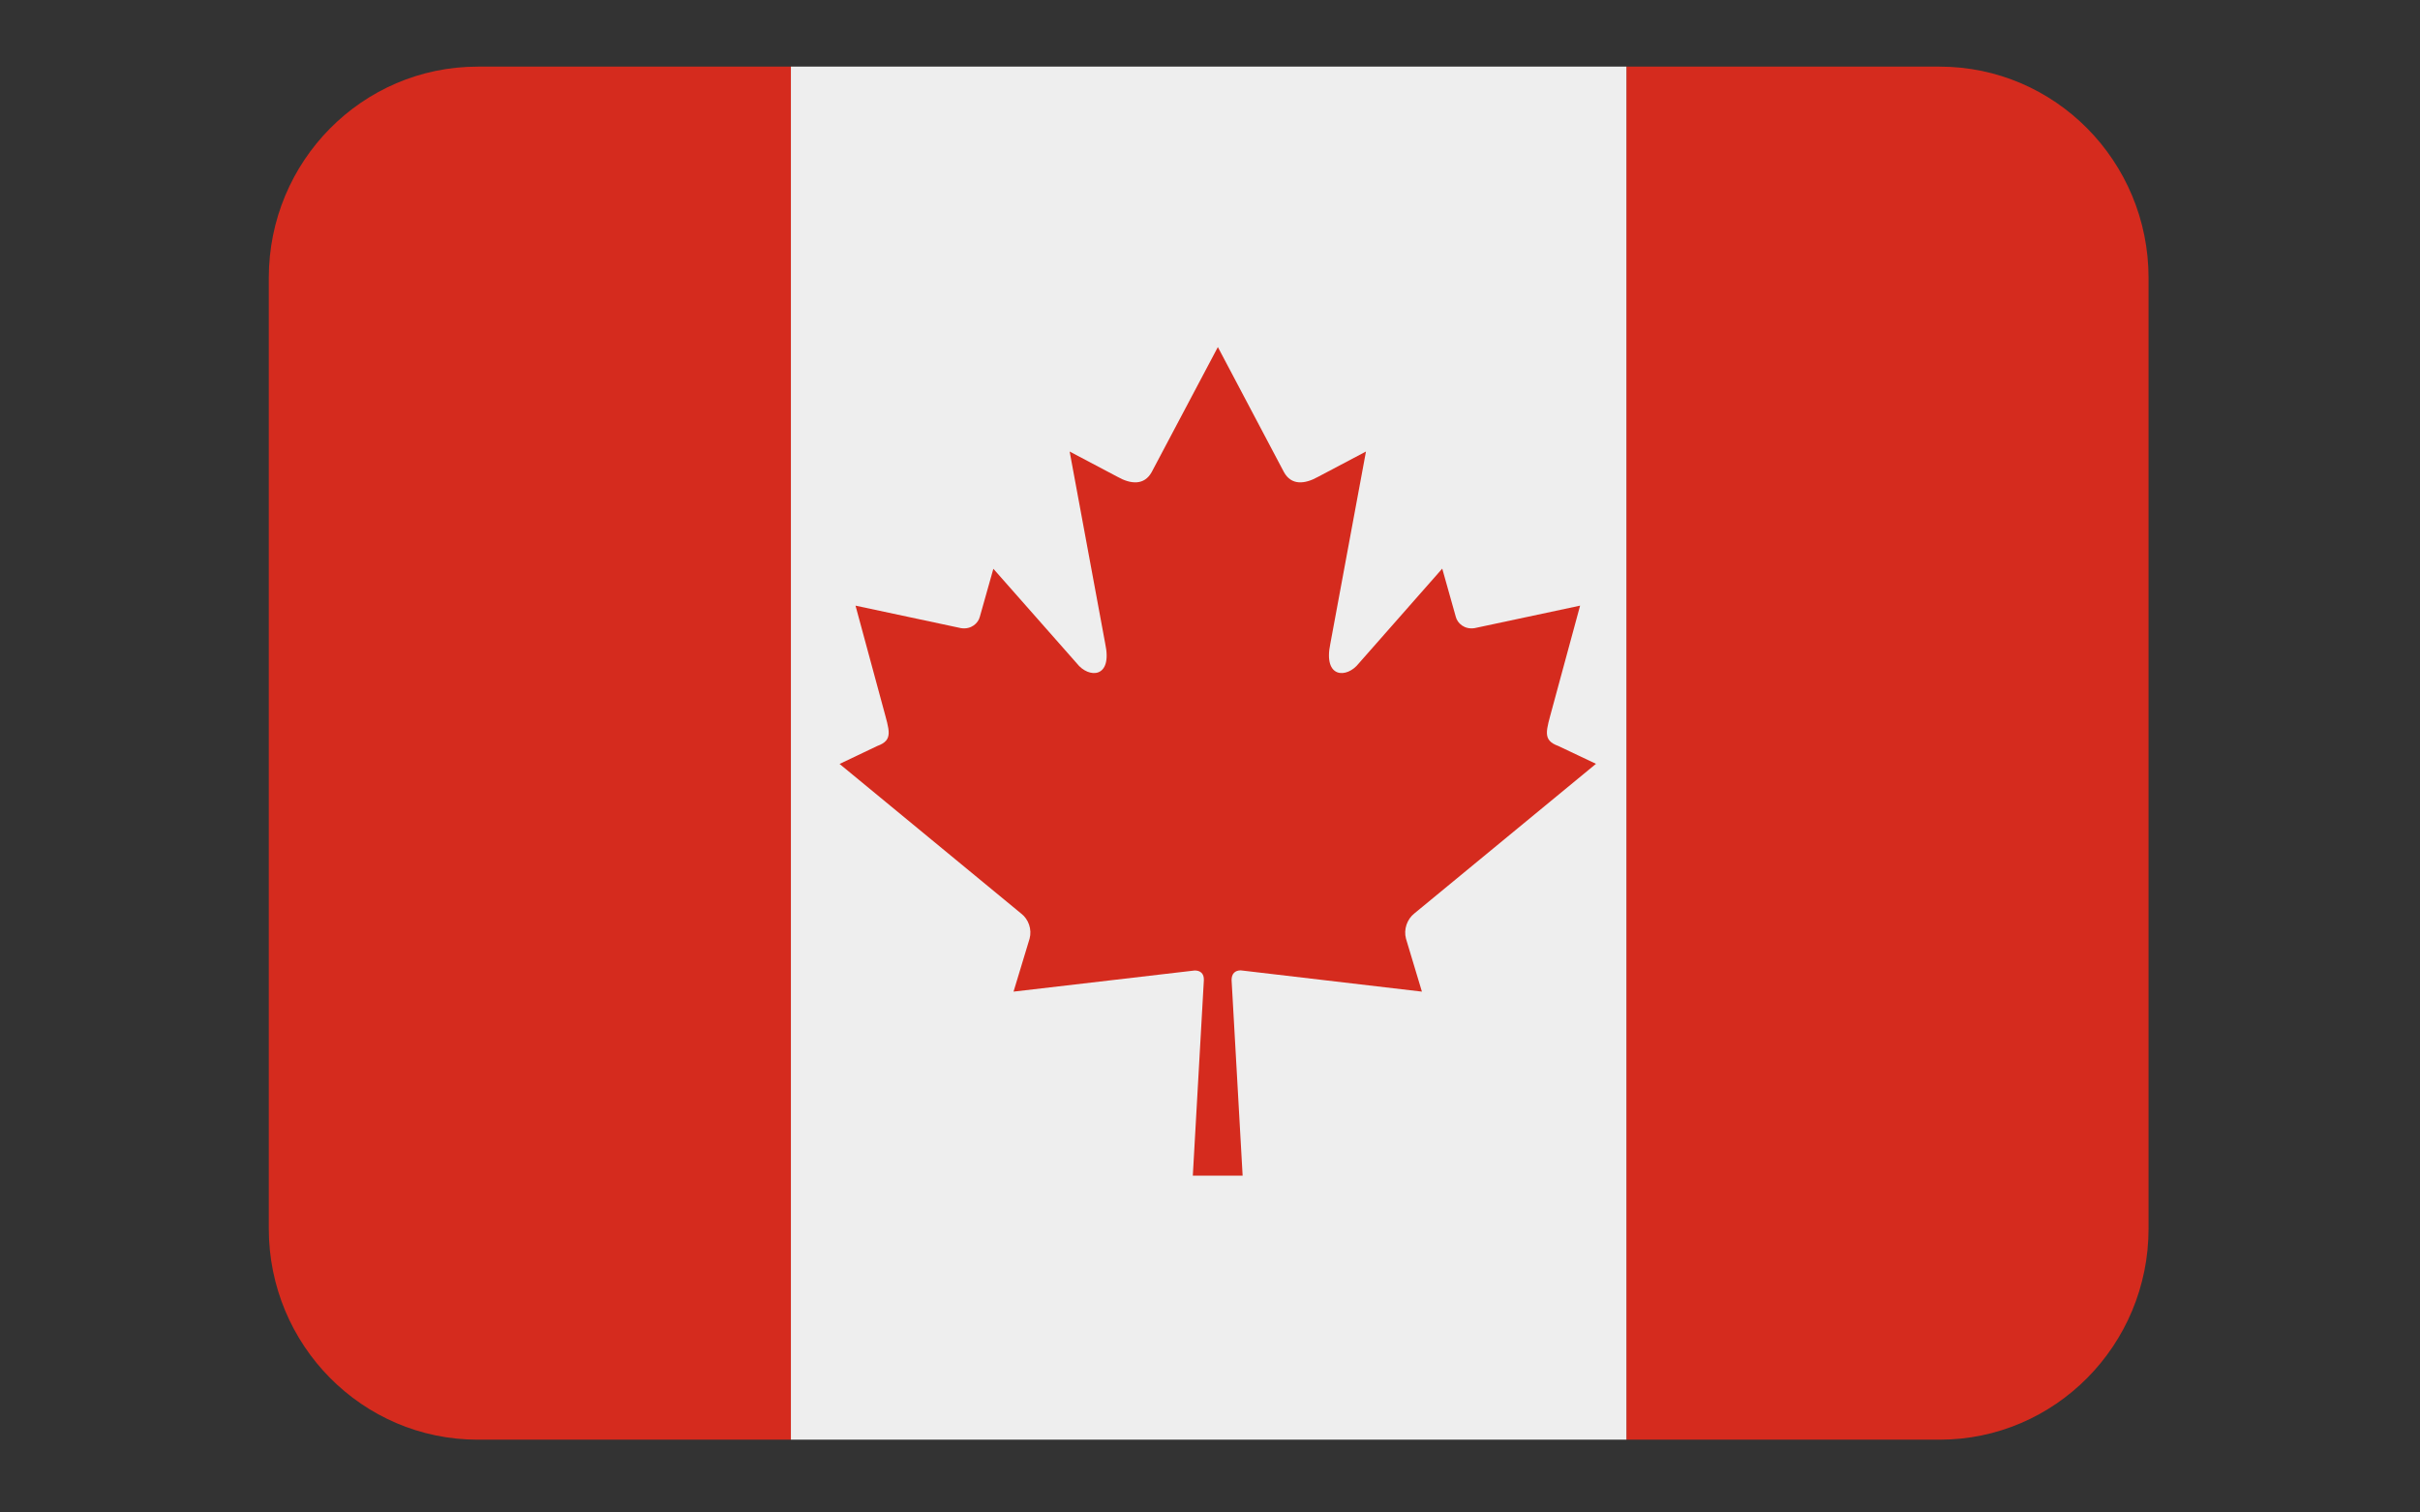<svg xmlns="http://www.w3.org/2000/svg" xmlns:xlink="http://www.w3.org/1999/xlink" width="80" zoomAndPan="magnify" viewBox="0 0 60 37.5" height="50" preserveAspectRatio="xMidYMid meet" version="1.0"><rect x="0" y="0" width="60" height="37.5" fill="#333333" stroke="none"/><defs><clipPath id="ea0e9cf46c"><path d="M 6.652 1.652 L 53.281 1.652 L 53.281 35.695 L 6.652 35.695 Z M 6.652 1.652 " clip-rule="nonzero"/></clipPath><clipPath id="554b1db7ed"><path d="M 19 1.652 L 41 1.652 L 41 35.695 L 19 35.695 Z M 19 1.652 " clip-rule="nonzero"/></clipPath></defs><g clip-path="url(#ea0e9cf46c)"><path fill="#d52b1e" d="M 11.844 1.652 C 8.984 1.652 6.664 3.996 6.664 6.891 L 6.664 30.461 C 6.664 33.352 8.984 35.695 11.844 35.695 L 19.609 35.695 L 19.609 1.652 Z M 48.09 1.652 L 40.324 1.652 L 40.324 35.695 L 48.09 35.695 C 50.949 35.695 53.27 33.352 53.27 30.461 L 53.27 6.891 C 53.27 3.996 50.949 1.652 48.09 1.652 Z M 48.09 1.652 " fill-opacity="1" fill-rule="nonzero"/></g><g clip-path="url(#554b1db7ed)"><path fill="#eeeeee" d="M 19.609 1.652 L 40.324 1.652 L 40.324 35.695 L 19.609 35.695 Z M 19.609 1.652 " fill-opacity="1" fill-rule="nonzero"/></g><path fill="#d52b1e" d="M 30.762 24.059 C 32.312 24.242 33.703 24.406 35.254 24.586 L 34.859 23.273 C 34.797 23.043 34.887 22.789 35.066 22.648 L 39.57 18.938 L 38.637 18.496 C 38.227 18.348 38.34 18.113 38.488 17.551 L 39.176 15.016 L 36.559 15.574 C 36.305 15.613 36.133 15.449 36.094 15.293 L 35.758 14.098 L 33.688 16.449 C 33.395 16.824 32.801 16.824 32.984 15.957 L 33.867 11.195 L 32.684 11.82 C 32.348 12.008 32.016 12.039 31.832 11.703 L 30.195 8.605 L 30.195 8.68 L 30.195 8.605 L 28.555 11.703 C 28.371 12.039 28.035 12.008 27.703 11.82 L 26.52 11.195 L 27.402 15.957 C 27.59 16.824 26.992 16.824 26.699 16.449 L 24.629 14.102 L 24.293 15.293 C 24.254 15.449 24.082 15.613 23.828 15.574 L 21.211 15.016 L 21.898 17.551 C 22.047 18.113 22.16 18.348 21.75 18.496 L 20.816 18.941 L 25.32 22.652 C 25.5 22.789 25.59 23.043 25.527 23.273 L 25.129 24.586 L 29.621 24.062 C 29.762 24.062 29.852 24.137 29.848 24.297 L 29.574 29.148 L 30.809 29.148 L 30.535 24.297 C 30.535 24.137 30.625 24.059 30.762 24.059 Z M 30.762 24.059 " fill-opacity="1" fill-rule="nonzero"/></svg>